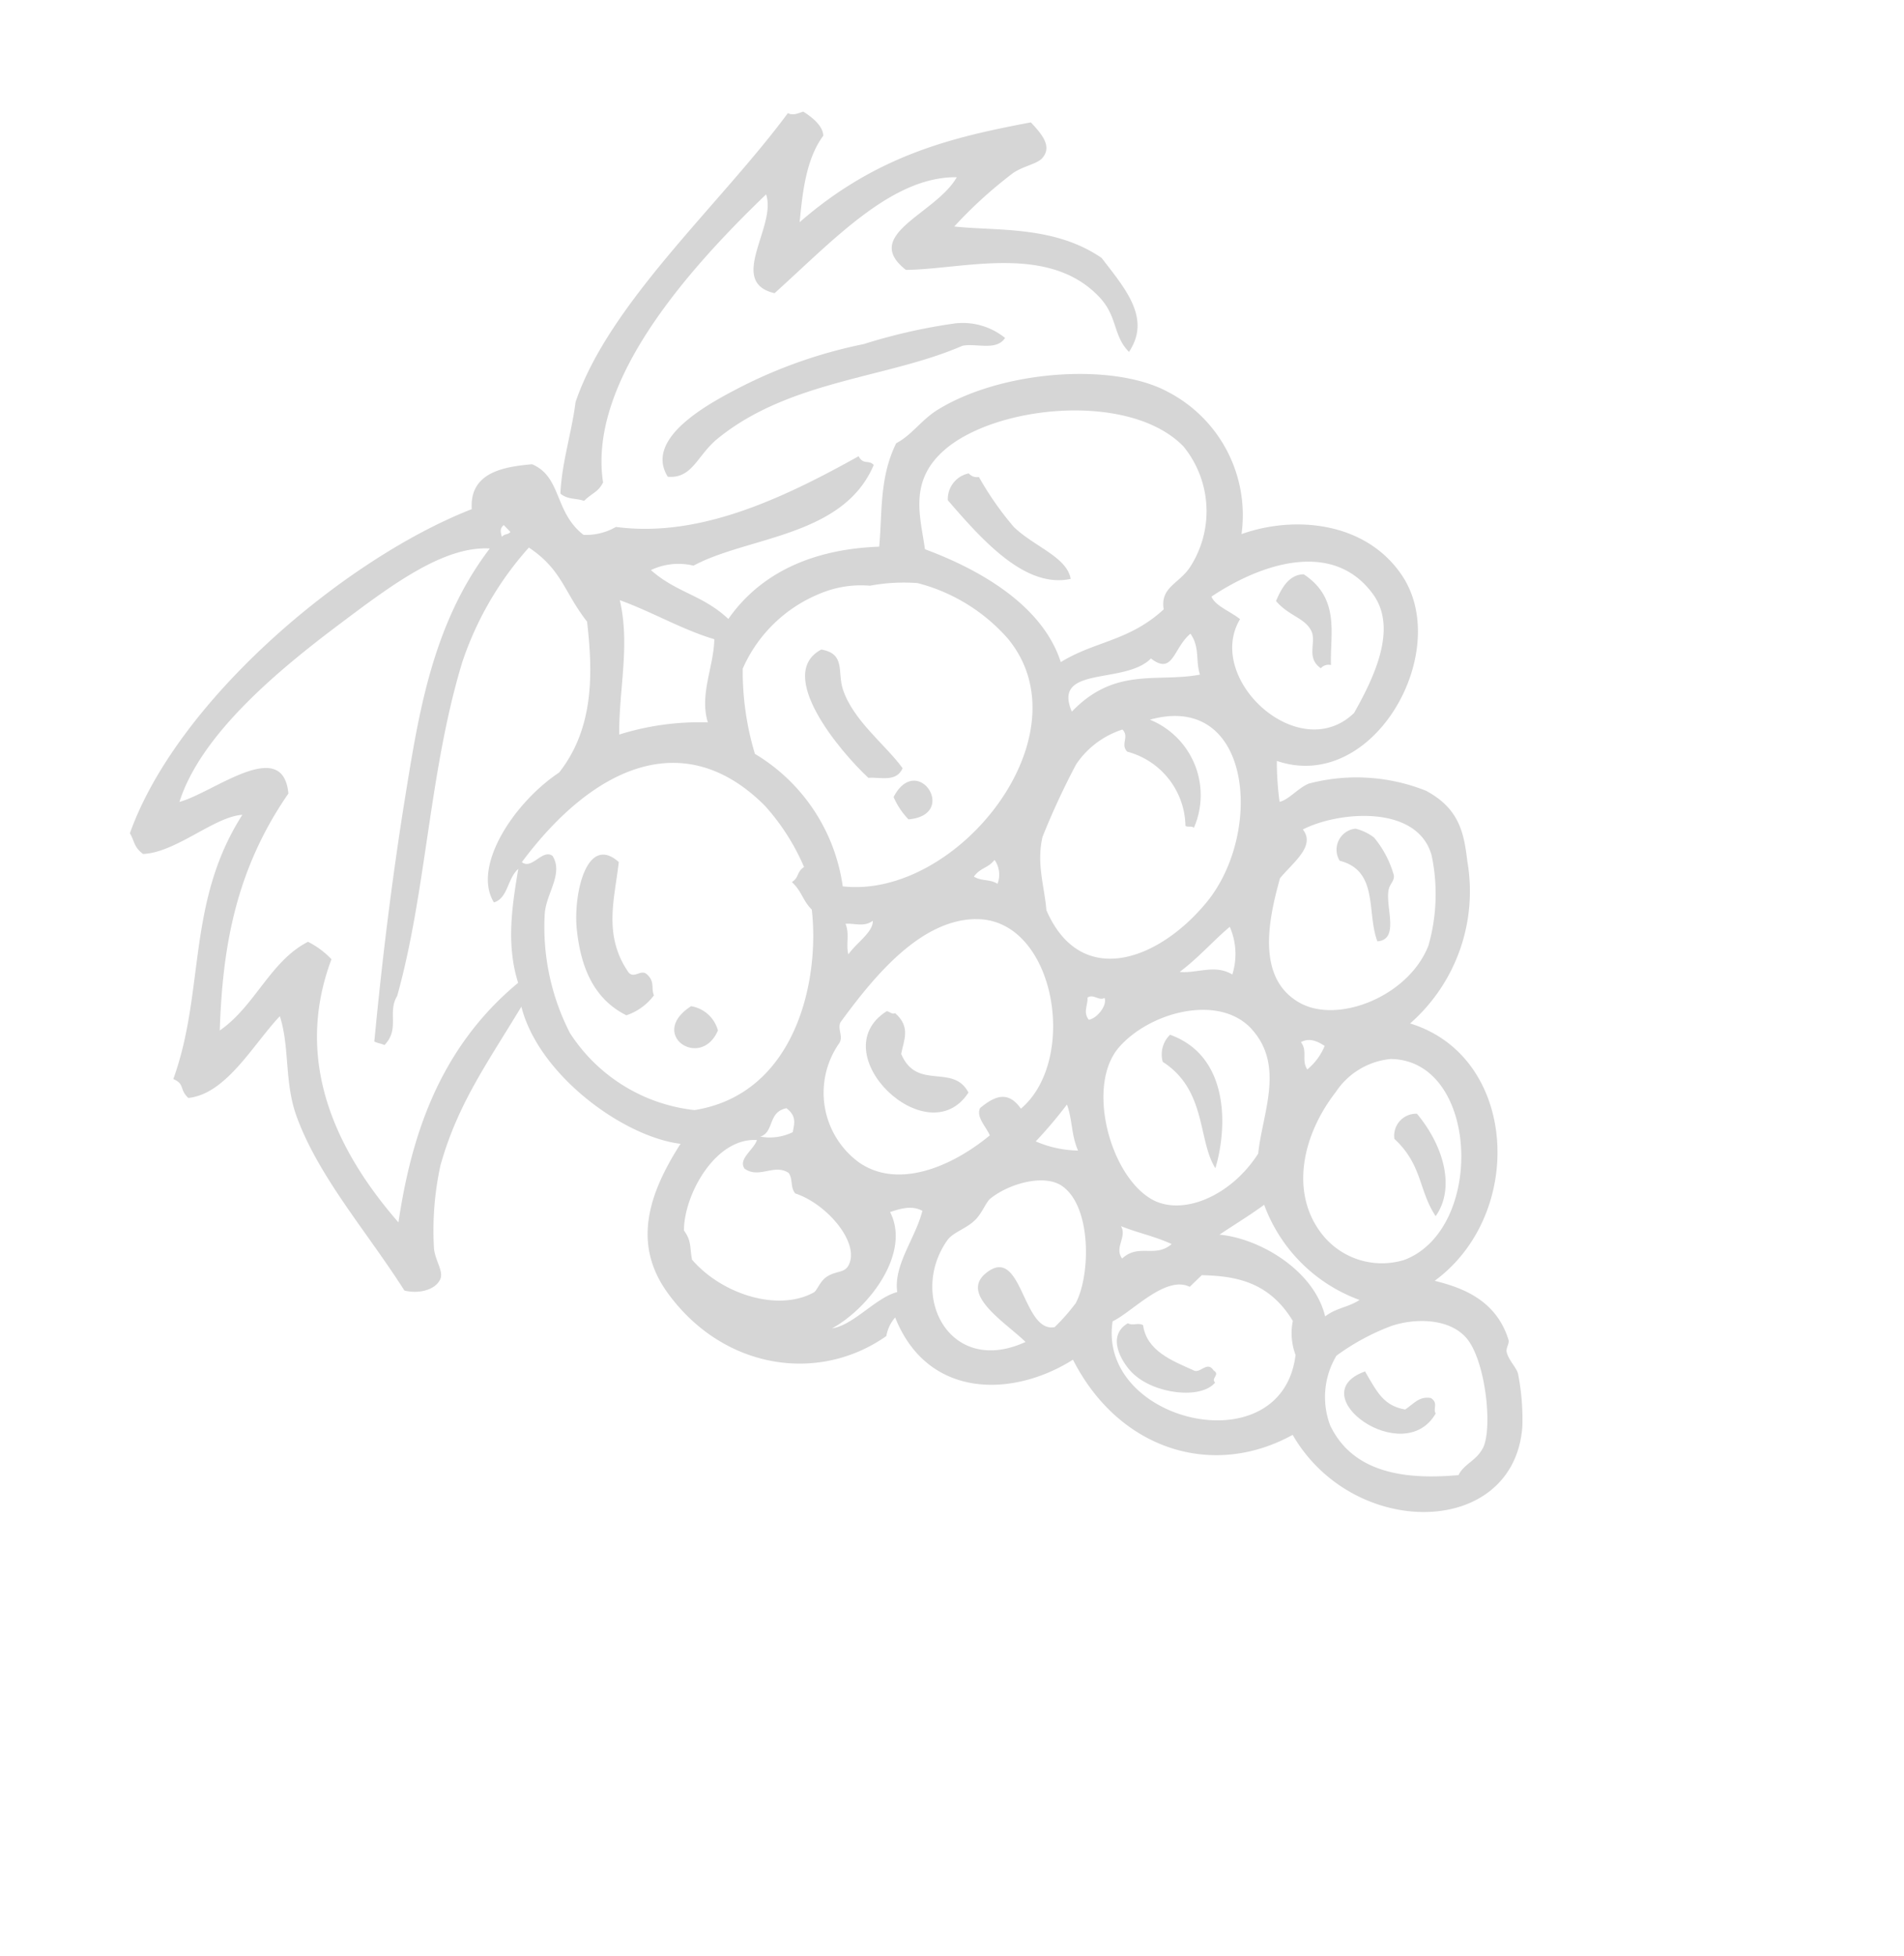 <svg xmlns="http://www.w3.org/2000/svg" width="114.046" height="117.117" viewBox="0 0 114.046 117.117">
  <g id="Group_51" data-name="Group 51" transform="matrix(0.719, -0.695, 0.695, 0.719, -431.869, 156.052)">
    <path id="Path_81" data-name="Path 81" d="M448.78,228.067c-1.725.286-3.286,1.61-4.612,2.737,6.165.317,10.2,2.755,14.113,5.329-.021.873-.033,1.941-1.005,2.013-.473.033-1.132-.449-1.874-.574a26.511,26.511,0,0,0-4.752-.146c1.631,1.968,4.345,4.1,5.037,7.489-.264,2.32-.371,4.674-2.731,5.182-.02-1.377.989-1.976,1.005-3.6.045-4.443-4.74-6.879-7.2-9.216-.473-3.4,3.62-1.156,6.046-1.872-2.767-2.741-7.936-2.426-12.672-2.593-1.6-2.475,2.9-2.777,3.744-4.606-6.742-.022-15.538.719-19.006,5.615-.638.213-.844,0-1.585,0-.219-.453-.643-.7-.717-1.295,1.326-1.266,3.027-2.156,4.46-3.311,5.6-2.878,14.463-2.481,21.172-3.6.1.325.428.43.721.574C449.081,226.8,449.18,227.655,448.78,228.067Z" fill="#d6d6d6" fill-rule="evenodd"/>
    <path id="Path_82" data-name="Path 82" d="M418.108,229.506c1.441-1.7,3.179-.461,4.464.577.762,1.775-1.042,2.979-.721,5.183a3.573,3.573,0,0,0,1.726,1.007c3.014,3.807,8,5.633,13.392,7.058-.164.6.3.558.289,1.007-4.3,1.833-8.385-2.16-11.951-3.169a3.838,3.838,0,0,0-2.018-1.581c.156,2.051,1.2,3.22,1.3,5.327,4.028-.785,7.318,1.2,9.505,3.169,1.573-1.355,2.882-2.974,5.036-3.746,1,.3,2.035.041,3.171.286,4.419.964,9.526,5.253,10.658,8.787a8.312,8.312,0,0,1-2.738,9.214c3.039,1.378,5.9,4.625,5.184,8.5-1,5.36-10.3,8.177-13.1,2.736a17.383,17.383,0,0,0-1.585,1.874c.5.3,1.359.169,2.018.431a11.233,11.233,0,0,1,4.748,5.184c.7,2.16-.132,3.419-1.149,4.753a10.525,10.525,0,0,1-9.217,4.606c3.262,5.893-2.923,13.018-9.649,12.1.8,1.291,1.9,3.3.721,5.616-.1.193-.457.245-.576.432-.276.437-.227,1.118-.433,1.439a14.033,14.033,0,0,1-2.014,2.449c-5,4.439-11.983-2.175-10.225-9.217-5.3-1.435-8.105-6.6-6.334-12.382-4.176-.866-7.9-4.357-5.9-9.218a2.249,2.249,0,0,0-1.153.432c-4.934-.774-8.414-5.376-7.627-10.942.5-3.574,3.249-5.071,6.762-5.9-2.175-2.683-3.245-8.877-1.149-12.53-3.917,1.034-6.8,1.546-10.082,3.459a18.275,18.275,0,0,0-3.743,3.313c-.457.575-.527,1.388-1.005,1.582-.7.28-1.606-.319-2.018-1.007.84-4.112,1.026-8.416,2.59-11.953.894-2.02,2.587-3.262,3.46-5.039-2.319.1-5.539,1.122-7.343-.29-.037-.768.436-.717.14-1.439,5.028-2.463,7.911-7.065,13.969-8.5-1.289-1.092-4.411-1.131-5.906-2.447-.123-.7.2-.957.289-1.439C397.48,225.471,410.6,226.366,418.108,229.506Zm-10.658-.576c-4.715-.587-10.481-.949-14.113,1.009,1.828,1.017,7.211,1.456,5.041,4.176-5.6,1.114-9.4,4.04-12.816,7.342,2.545.422,5.053-.887,7.491-.144a5.062,5.062,0,0,1,.284,1.728q-7.518,3.57-8.064,14.115c3.83-2.934,8.764-5.821,15.123-5.329,1.07-2.143,2.9-3.533,4.748-4.9-.9-.032-1.656.834-2.446.431.547-2.477,5.044-3.462,8.211-2.877,3.381-.459,5.626-2.909,7.483-5.329.235-2.236,1.087-3.282.577-5.615a19.593,19.593,0,0,0-7.631,2.158c-6,3.33-11.041,8.348-16.7,11.663-1.108.284-1.244,1.544-2.59,1.583-.078-.212-.214-.362-.289-.574,3.74-3.2,7.644-6.359,11.663-9.361,3.97-2.963,8.278-6.214,13.825-7.056C415.336,229.883,411.362,229.416,407.45,228.93Zm10.8,3.023c.268-.031.317.162.573.146v-.577C418.466,231.5,418.371,231.745,418.252,231.953Zm-3.171,13.394a16.075,16.075,0,0,1,4.324,3.167c.791-1.559,2.562-2.141,3.739-3.311-.971-1.715-1.56-3.816-2.446-5.615C419.277,241.96,416.926,243.4,415.081,245.347Zm3.311,9.073c-.14-6.705-5.662-8.8-12.812-7.634.1.76,1.45.274,1.582,1.009-.272,1.236-1.808,1.335-2.735,2.158a13.87,13.87,0,0,0-3.887,6.194,10.2,10.2,0,0,0,2.158,8.5c5.032,3.517,10.793-.356,13.392-3.746-.012-.78.338-1.2.288-2.013.536.1.618-.247,1.153-.145A13.236,13.236,0,0,0,418.392,254.42Zm25.348,8.205c.762-1.1,1.705-.467,2.878-.719a6.143,6.143,0,0,0,4.753-5.471c-.017-4.563-6.268-9.529-10.37-9.793-2.936-.187-3.888,1.888-5.041,3.455,1.421,2.963,2.78,7.211,1.153,10.514C439.473,261.132,440.927,262.561,443.74,262.625Zm-7.924-5.325a10.789,10.789,0,0,0-1.581-6.049,11.025,11.025,0,0,0-2.162-1.872,6.322,6.322,0,0,0-2.447-1.728,8.571,8.571,0,0,0-6.482,0,17.2,17.2,0,0,0-3.022,4.176,11.017,11.017,0,0,1-1.73,9.359C422.79,266.533,435.338,264.88,435.816,257.3Zm5.329,6.909c-2.232.053-4.538-3.843-5.617-1.005,3.744-.142,4.884,2.314,7.059,3.741.37-.78,1.136-1.165,1.293-2.158C442.545,264.682,441.388,265.876,441.145,264.209Zm-25.343.144c.786-.171,2,.08,2.45-.431-.671-.1-.873-.663-1.3-1.007C416.712,263.533,416.111,263.8,415.8,264.353Zm30.816,1.873c-4.015,1.085-3.578,8.778,1.009,8.785,2.463-.729,5.412-1.866,5.758-4.32.564-3.979-3.443-5.966-7.055-6.627C446.091,264.606,446.544,265.541,446.618,266.226Zm-13.1-.574a44.8,44.8,0,0,0-4.464,1.723c-1.388.894-2.006,2.257-2.883,3.316-1.8,4.8,2.665,6.838,7.2,6.333,5.391-.6,10.753-7.207,5.185-10.223a4.878,4.878,0,0,1-2.6,6.482c-.033-.206-.234-.243-.288-.432a4.682,4.682,0,0,0,.581-5.616c0-.621.716-.533.716-1.153A5.291,5.291,0,0,0,433.514,265.652Zm-8.352,1.869a1.543,1.543,0,0,0,.865-1.151c-.659.081-.9-.255-1.585-.144C424.578,266.764,425.031,266.982,425.162,267.521Zm-2.446.577c-2.4-2.209-6.622-1.752-10.085-1.153-.449.173-.449.8-1.005.865a5.168,5.168,0,0,0-4.032,5.9c.511,2.731,3.641,4.069,6.766,4.32.21-.56.165-1.373.721-1.583,1.063.09,1.948.354,1.73,1.728C421.411,278.47,426.233,271.333,422.716,268.1Zm-25.487,1.3c-.112.773-.429.923-.865,1.584-.157,2.71,1.507,5.839,3.887,6.482.206.055.692-.212,1.154-.144.679.1.934.58,1.437.43,1.47-.441,1.655-3.573.72-5.325.062-.515.486-.667.573-1.153-.231-1.019-1.528-.964-1.722-2.018.108-.7,1.2-.428,1.722-.72C402.446,266.688,398.707,267.861,397.229,269.393Zm7.2-.864a3.109,3.109,0,0,0,1.582,1.153c.383-.289.848-.495.72-1.293C405.762,267.771,405.226,268.924,404.427,268.529Zm19.01,8.642c.432.292,1.412.137,1.581-.287-.383-.1-.3-.659-.72-.722C424.018,276.505,423.49,276.6,423.437,277.171Zm-19.586,3.745c.967-1.334,3.047-1.563,4.464-2.452-.223-.692-.836-.991-1.442-1.293-.79,2.643-4.921,3.265-7.342,2.592C400.589,280.527,402.681,280.263,403.851,280.916Zm33.695-1.874c-2.15,1.261-5.21,3.283-4.32,6.194.77,2.514,4.971,4.234,7.919,2.879a11.246,11.246,0,0,0,3.888-3.746c1.528-2.8-2.191-5.794-4.464-6.48C440.437,279.149,438.8,278.9,437.546,279.042ZM431.5,281.2a4.06,4.06,0,0,0,1.874-2.158c-1.285-.094-2.566.035-4.032-.144C430.026,279.7,431.191,280.023,431.5,281.2Zm-1.437,3.169c.091-2.915-3.694-5-6.482-4.752-3.019.272-5.725,5.158-4.9,7.921.6,1.987,3.513,3.153,6.482,2.448C427.02,288.423,429.964,287.332,430.059,284.369ZM416.09,280.2a6.677,6.677,0,0,0,1.441,2.158c.346-.951,1.038-1.552,1.438-2.446A26.268,26.268,0,0,1,416.09,280.2Zm-5.041,8.638c1.784-.55,4.74-3.473,4.32-5.615-.251-1.289-2.195-2.32-3.6-2.448-.383-.033-.947.286-1.586.286-.745,0-1.437-.395-2.013-.286-4,.758-5.576,5.977-.865,7.633-.041-1.637-.877-4.779,1.149-4.61,2.8.234-.931,4.093.72,5.184A11.765,11.765,0,0,0,411.049,288.833Zm19.731-.43a3.625,3.625,0,0,0,1.725-.288c-.119-.552-.338-1.007-.865-1.153C431.562,287.649,430.9,287.756,430.78,288.4Zm-15.843.43c1.359.033,1.421,1.361,2.734,1.44-.4-1.038-.992-1.886-1.437-2.879C416.053,288.123,415.048,288.03,414.937,288.833Zm9.649,7.057a4.559,4.559,0,0,0,2.446,4.75c4.769,2.055,11.539-5.485,7.775-9.214a4.447,4.447,0,0,0-3.739-.865C427.843,291.028,425.018,292.935,424.586,295.89Zm-6.194,4.32a3.681,3.681,0,0,1,1.3-1.584c.614-2.718-.626-4.344-2.018-5.761h-1.005c-.539-1.522-3.586-1.312-4.752-1.726C407.034,294.844,413.174,304.433,418.392,300.21Zm2.883-.433c.861.1,1.351.569,2.162.723a9.578,9.578,0,0,1-.148-8.065c-1.145-.165-1.874-.34-3.167-.577C421.683,293.676,422.72,297.311,421.275,299.777Zm1.3,12.242c1.277-.435,3.826-3.737,3.883-5.475.058-1.59-1.441-2.99-2.734-3.6a13.716,13.716,0,0,0-3.6-1.006,4.818,4.818,0,0,0-3.167,2.732c-1.108,3.28,1.416,5.836,3.455,7.491C421.118,311.91,421.773,312.289,422.572,312.019Z" fill="#d6d6d6" fill-rule="evenodd"/>
    <path id="Path_83" data-name="Path 83" d="M448.2,244.338c-.923.216-1.454-.986-2.162-1.437-4.571-1.707-8.867-5.718-14.4-6.194-1.6-.138-2.755.686-3.739-.434.573-2.708,4.971-1.39,6.762-.863a28.849,28.849,0,0,1,7.2,3.311,33.657,33.657,0,0,1,4.752,2.881A4.03,4.03,0,0,1,448.2,244.338Z" fill="#d6d6d6" fill-rule="evenodd"/>
    <path id="Path_84" data-name="Path 84" d="M441,257.442c-2.335-1.449-2.207-5.232-2.018-8.5a1.569,1.569,0,0,1,2.018-.286.639.639,0,0,0,.288.577,18.83,18.83,0,0,0-.576,3.6C440.766,254.535,441.751,256.337,441,257.442Z" fill="#d6d6d6" fill-rule="evenodd"/>
    <path id="Path_85" data-name="Path 85" d="M409.756,250.818c-1.709,1.415-3.747,2.494-4.176,5.185.013.513.725.327.717.863.037.609-.416.733-.573,1.153a3.416,3.416,0,0,1-2.017-.288c-.758-2.144.115-4.065,1.437-5.76C406.437,250.32,409.563,248.242,409.756,250.818Z" fill="#d6d6d6" fill-rule="evenodd"/>
    <path id="Path_86" data-name="Path 86" d="M427.32,250.1c.878,1.2-.243,1.631-.716,2.593-.877,1.779-.474,4.225-.721,5.9-.869.369-1.346-.584-1.874-1.009C423.882,255.268,424.3,249.222,427.32,250.1Z" fill="#d6d6d6" fill-rule="evenodd"/>
    <path id="Path_87" data-name="Path 87" d="M424.009,261.042a4.5,4.5,0,0,1,.289-1.584C427.213,258.492,426.373,262.957,424.009,261.042Z" fill="#d6d6d6" fill-rule="evenodd"/>
    <path id="Path_88" data-name="Path 88" d="M406.873,260.033a2,2,0,0,1,.145,2.162C404.625,263.2,403.81,259.421,406.873,260.033Z" fill="#d6d6d6" fill-rule="evenodd"/>
    <path id="Path_89" data-name="Path 89" d="M451.227,266.945c.589,2.6-1.433,3.721-2.6,5.041a.622.622,0,0,0-.572-.286c-.219-1.1.939-1.3,1.149-2.018.251-.838-.346-1.534-.284-2.737C449.7,266.611,450.58,266.344,451.227,266.945Z" fill="#d6d6d6" fill-rule="evenodd"/>
    <path id="Path_90" data-name="Path 90" d="M415.081,268.389c.124.113.087.393.288.43.116,1.27-.766,1.538-1.437,2.016-.865,2.261,1.853,2.547,1.293,4.462C410.848,276.31,410.53,267.466,415.081,268.389Z" fill="#d6d6d6" fill-rule="evenodd"/>
    <path id="Path_91" data-name="Path 91" d="M442.875,280.051a3.043,3.043,0,0,1,.428,1.149,6.086,6.086,0,0,1-.716,2.449c-.21.292-.544.191-.865.434-.853.638-1.569,2.58-2.595,1.728.737-1.707,3-2.972,1.73-5.041A1.266,1.266,0,0,1,442.875,280.051Z" fill="#d6d6d6" fill-rule="evenodd"/>
    <path id="Path_92" data-name="Path 92" d="M426.311,281.2c1.664,3.365-1.33,6.357-3.6,7.633.391-1.927,2.879-3.721,2.158-6.768A1.647,1.647,0,0,1,426.311,281.2Z" fill="#d6d6d6" fill-rule="evenodd"/>
    <path id="Path_93" data-name="Path 93" d="M413.067,292.579c-.914,1.252-.239,2.72.288,4.031.112.464,1.014.139.865.863.124.462-.477.2-.436.575-1.3.161-3.138-2.035-3.167-3.886-.013-.848.379-2.654,1.87-2.3C412.585,292.192,412.968,292.243,413.067,292.579Z" fill="#d6d6d6" fill-rule="evenodd"/>
    <path id="Path_94" data-name="Path 94" d="M433.658,294.881c-.193,2.6-1.495,4.822-3.455,5.185.334-1.825,1.565-2.751,1.437-5.041A1.314,1.314,0,0,1,433.658,294.881Z" fill="#d6d6d6" fill-rule="evenodd"/>
    <path id="Path_95" data-name="Path 95" d="M420.7,303.811c-.346,1.411-.626,2.251.144,3.311.639.11,1.166.005,1.586.575.119.558-.354.515-.437.865C418.3,309.634,416.951,302.108,420.7,303.811Z" fill="#d6d6d6" fill-rule="evenodd"/>
  </g>
</svg>
